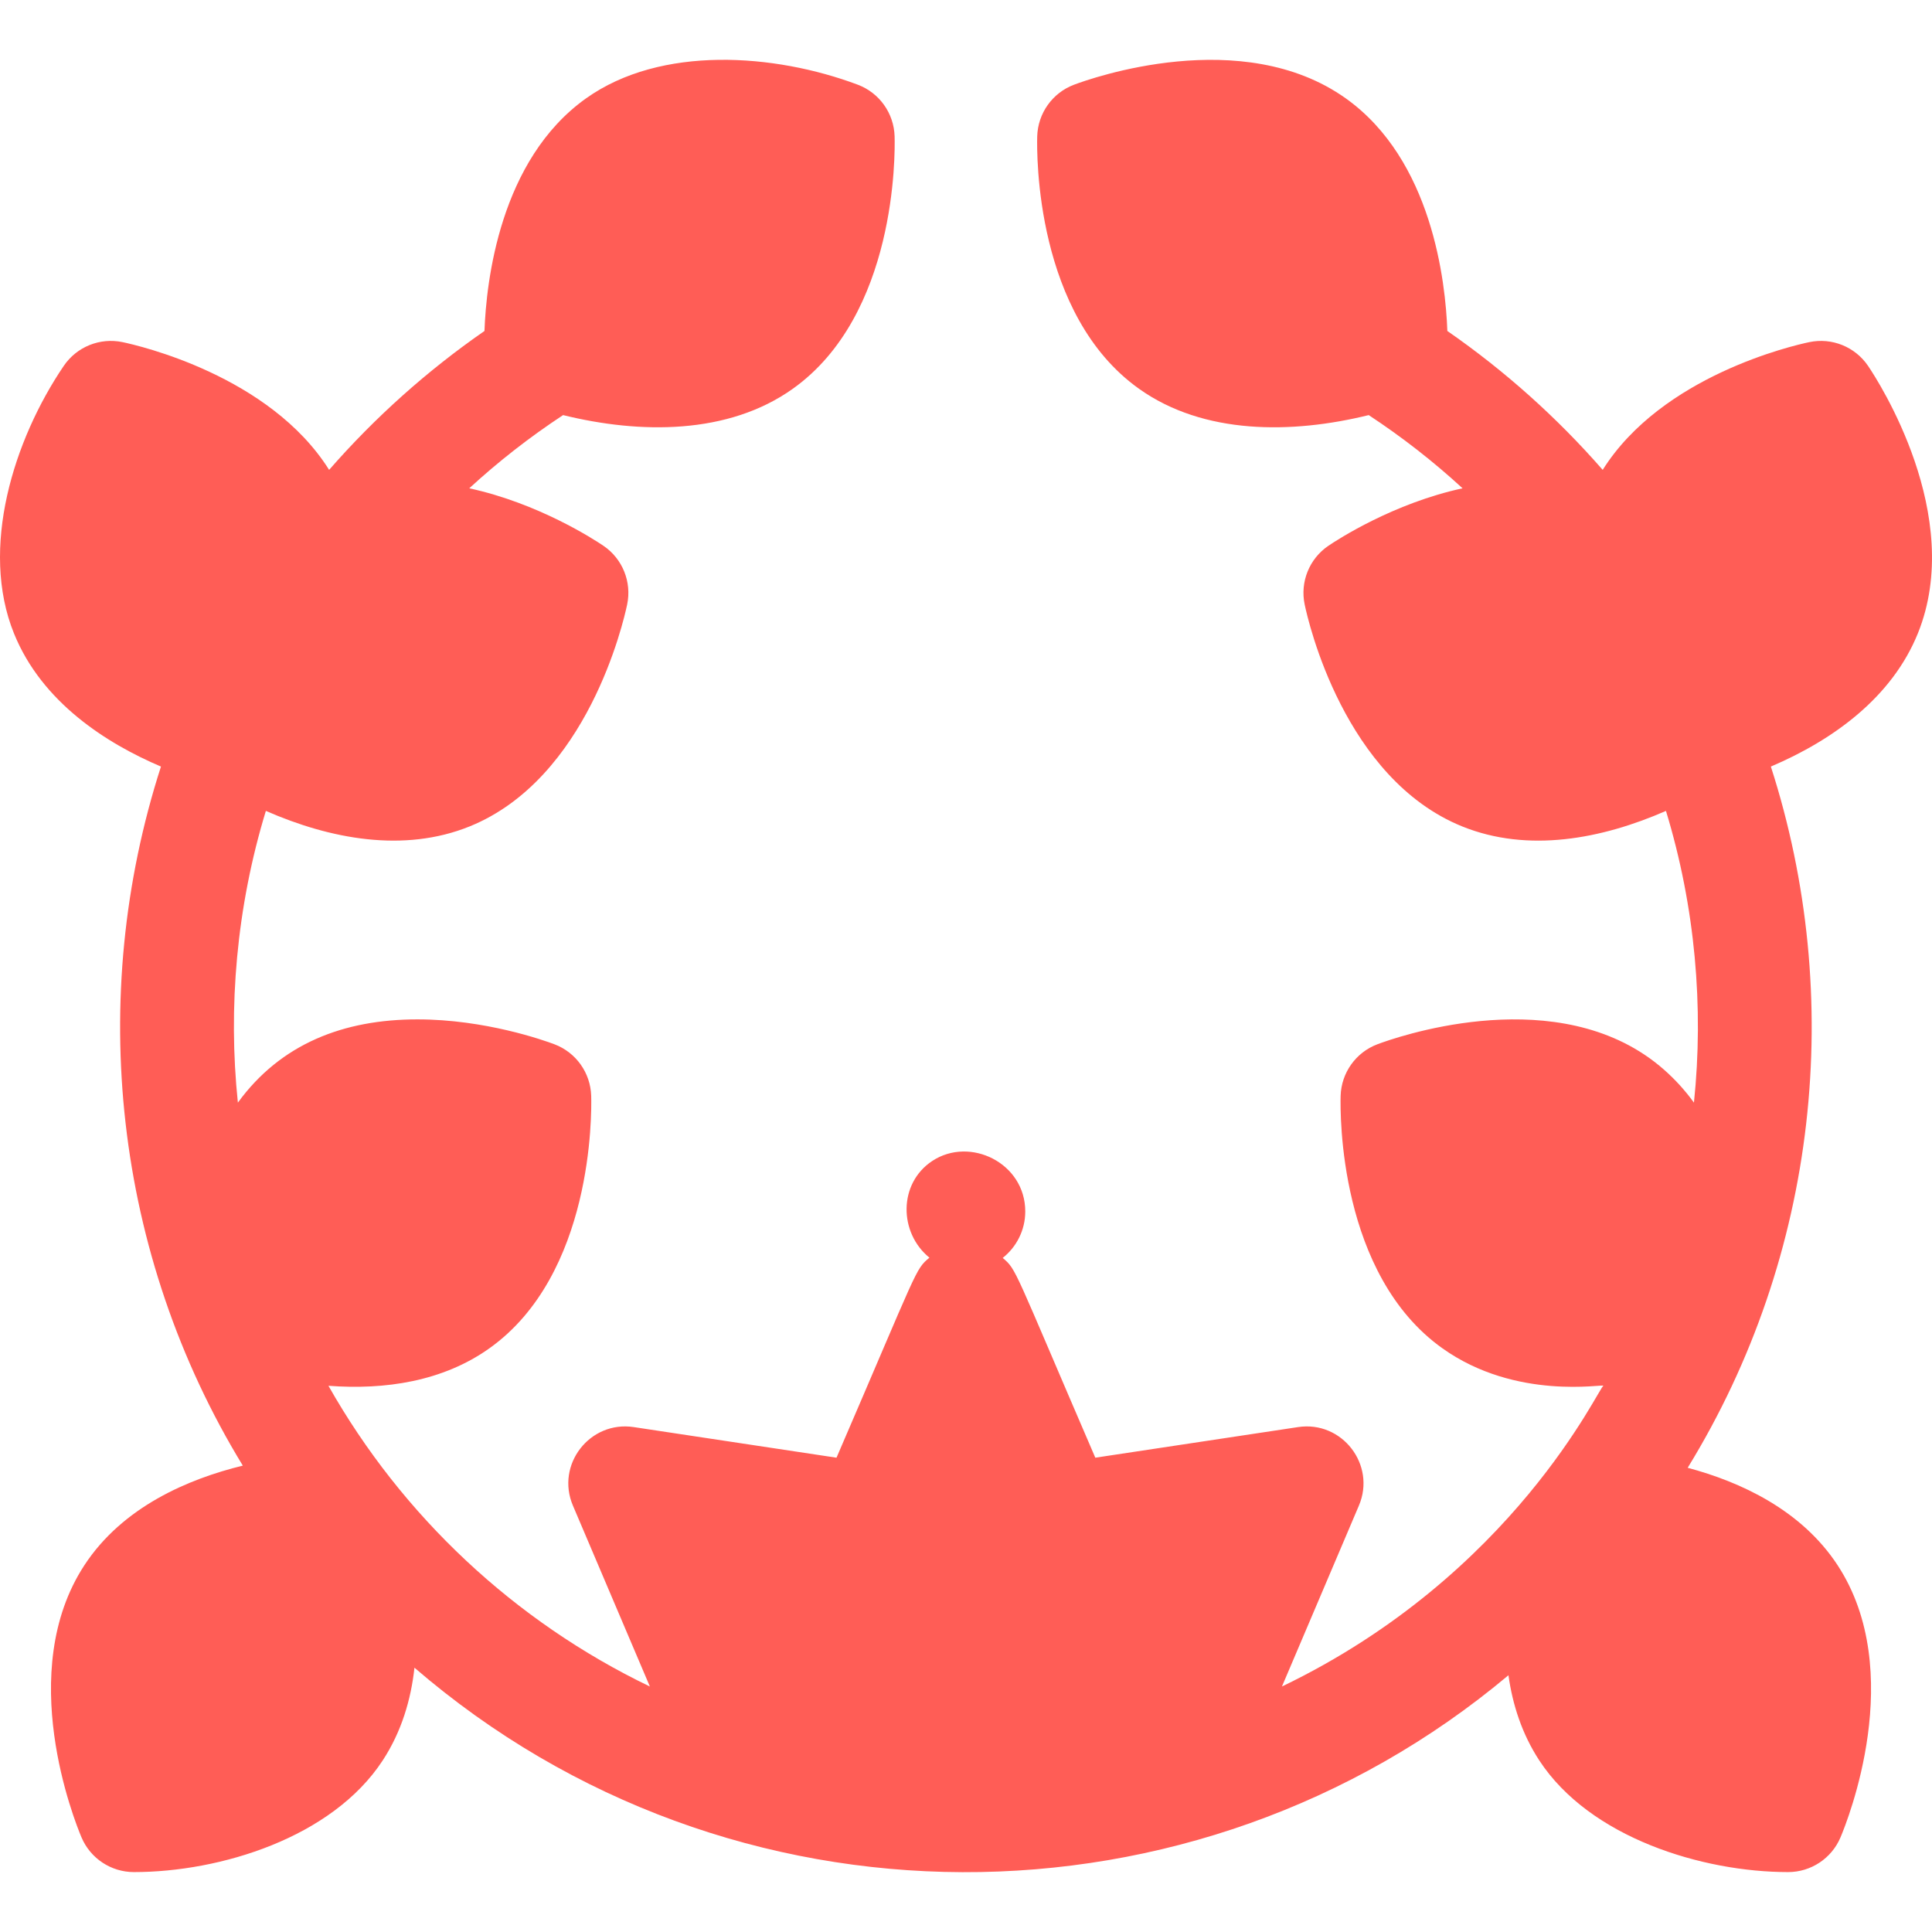 <?xml version="1.0" encoding="UTF-8"?>
<svg xmlns="http://www.w3.org/2000/svg" xmlns:xlink="http://www.w3.org/1999/xlink" xmlns:svgjs="http://svgjs.com/svgjs" version="1.1" width="512" height="512" x="0" y="0" viewBox="0 0 509.406 509.406" style="enable-background:new 0 0 512 512" xml:space="preserve">
  <g>
    <path d="m505.669 167.029c12.59-31.09-10.45-66.6-13.11-70.54-3.42-5.05-9.55-7.53-15.51-6.28-4.24.89-38.82 8.81-54.47 33.68-12.07-13.82-25.84-26.14-40.96-36.62-.47-12.98-4-45.11-26.78-61.33-27.32-19.46-67.2-5.28-71.66-3.6-5.7 2.15-9.53 7.54-9.7 13.63-.13 4.76-.49 47.08 26.83 66.53 17.052 12.153 40.267 11.952 60.58 6.95 8.84 5.82 17.11 12.28 24.74 19.3-18.22 3.94-32.89 13.48-35.35 15.14-5.05 3.41-7.53 9.54-6.28 15.5.98 4.66 10.44 45.91 41.53 58.51 17.366 7.025 36.79 3.327 53.73-4.09 7.73 25.334 10.004 51.774 7.38 76.91 0 .108-4.185-6.364-11.8-11.78-27.32-19.46-67.2-5.28-71.66-3.6-5.7 2.15-9.53 7.54-9.7 13.63-.13 4.76-.49 47.08 26.83 66.53 19.493 13.893 42.719 9.308 42.46 9.89-1.034 0-23.371 49.774-84.76 79.29l20.29-47.7c4.579-10.75-4.426-22.452-16.04-20.7l-53.46 8.07c-21.68-50.263-20.7-49.531-24.42-52.67 3.62-2.86 5.95-7.3 5.95-12.26 0-12.78-14.576-19.875-24.52-13.31-8.98 5.931-8.827 18.942-.75 25.5-3.801 3.178-2.798 2.426-24.5 52.74l-53.46-8.07c-11.577-1.746-20.634 9.916-16.04 20.7l20.29 47.7c-35.69-17.16-65.32-44.97-84.75-79.29 14.913 1.127 30.177-1.143 42.45-9.89 27.32-19.45 26.96-61.77 26.83-66.53-.17-6.09-4-11.48-9.7-13.63-2.69-1.01-18.22-6.56-36.12-6.56-19.444 0-36.033 6.415-47.34 21.95-2.616-25.065-.373-51.513 7.38-76.92 16.945 7.419 36.367 11.114 53.73 4.09 31.09-12.6 40.55-53.85 41.53-58.51 1.25-5.96-1.23-12.09-6.28-15.5-2.46-1.66-17.13-11.2-35.35-15.14 7.63-7.02 15.9-13.48 24.74-19.3 20.32 5.003 43.531 5.201 60.58-6.95 27.32-19.45 26.96-61.77 26.83-66.53-.17-6.09-4-11.48-9.7-13.63-21.953-8.243-51.934-10.446-71.66 3.6-22.78 16.22-26.31 48.35-26.78 61.33-15.12 10.48-28.89 22.8-40.96 36.62-15.65-24.87-50.23-32.79-54.47-33.68-5.97-1.25-12.09 1.23-15.51 6.28-13.208 19.497-22.204 48.095-13.11 70.54 7.37 18.2 24.42 28.99 38.75 35.09-19.611 60.82-12.447 128.549 21.58 184.32-14.35 3.5-31.69 10.85-41.78 26.28-18.35 28.06-2.6 67.35-.75 71.74 2.35 5.55 7.8 9.15 13.81 9.15 22.678 0 52.251-9.012 65.61-29.44 4.99-7.63 7.46-16.09 8.37-24.45 83.271 71.802 205.858 71.301 288.45 1.99 1.08 7.71 3.54 15.44 8.13 22.46 13.38 20.448 43.111 29.44 65.61 29.44 6.02 0 11.46-3.6 13.81-9.15 1.86-4.39 17.61-43.68-.75-71.74-9.58-14.64-25.66-22-39.54-25.71 34.457-56.119 41.531-124.1 21.93-184.89 16.7-7.113 31.987-18.4 38.75-35.09z" fill="#ff5d56" data-original="#000000"/>
  </g>
</svg>
